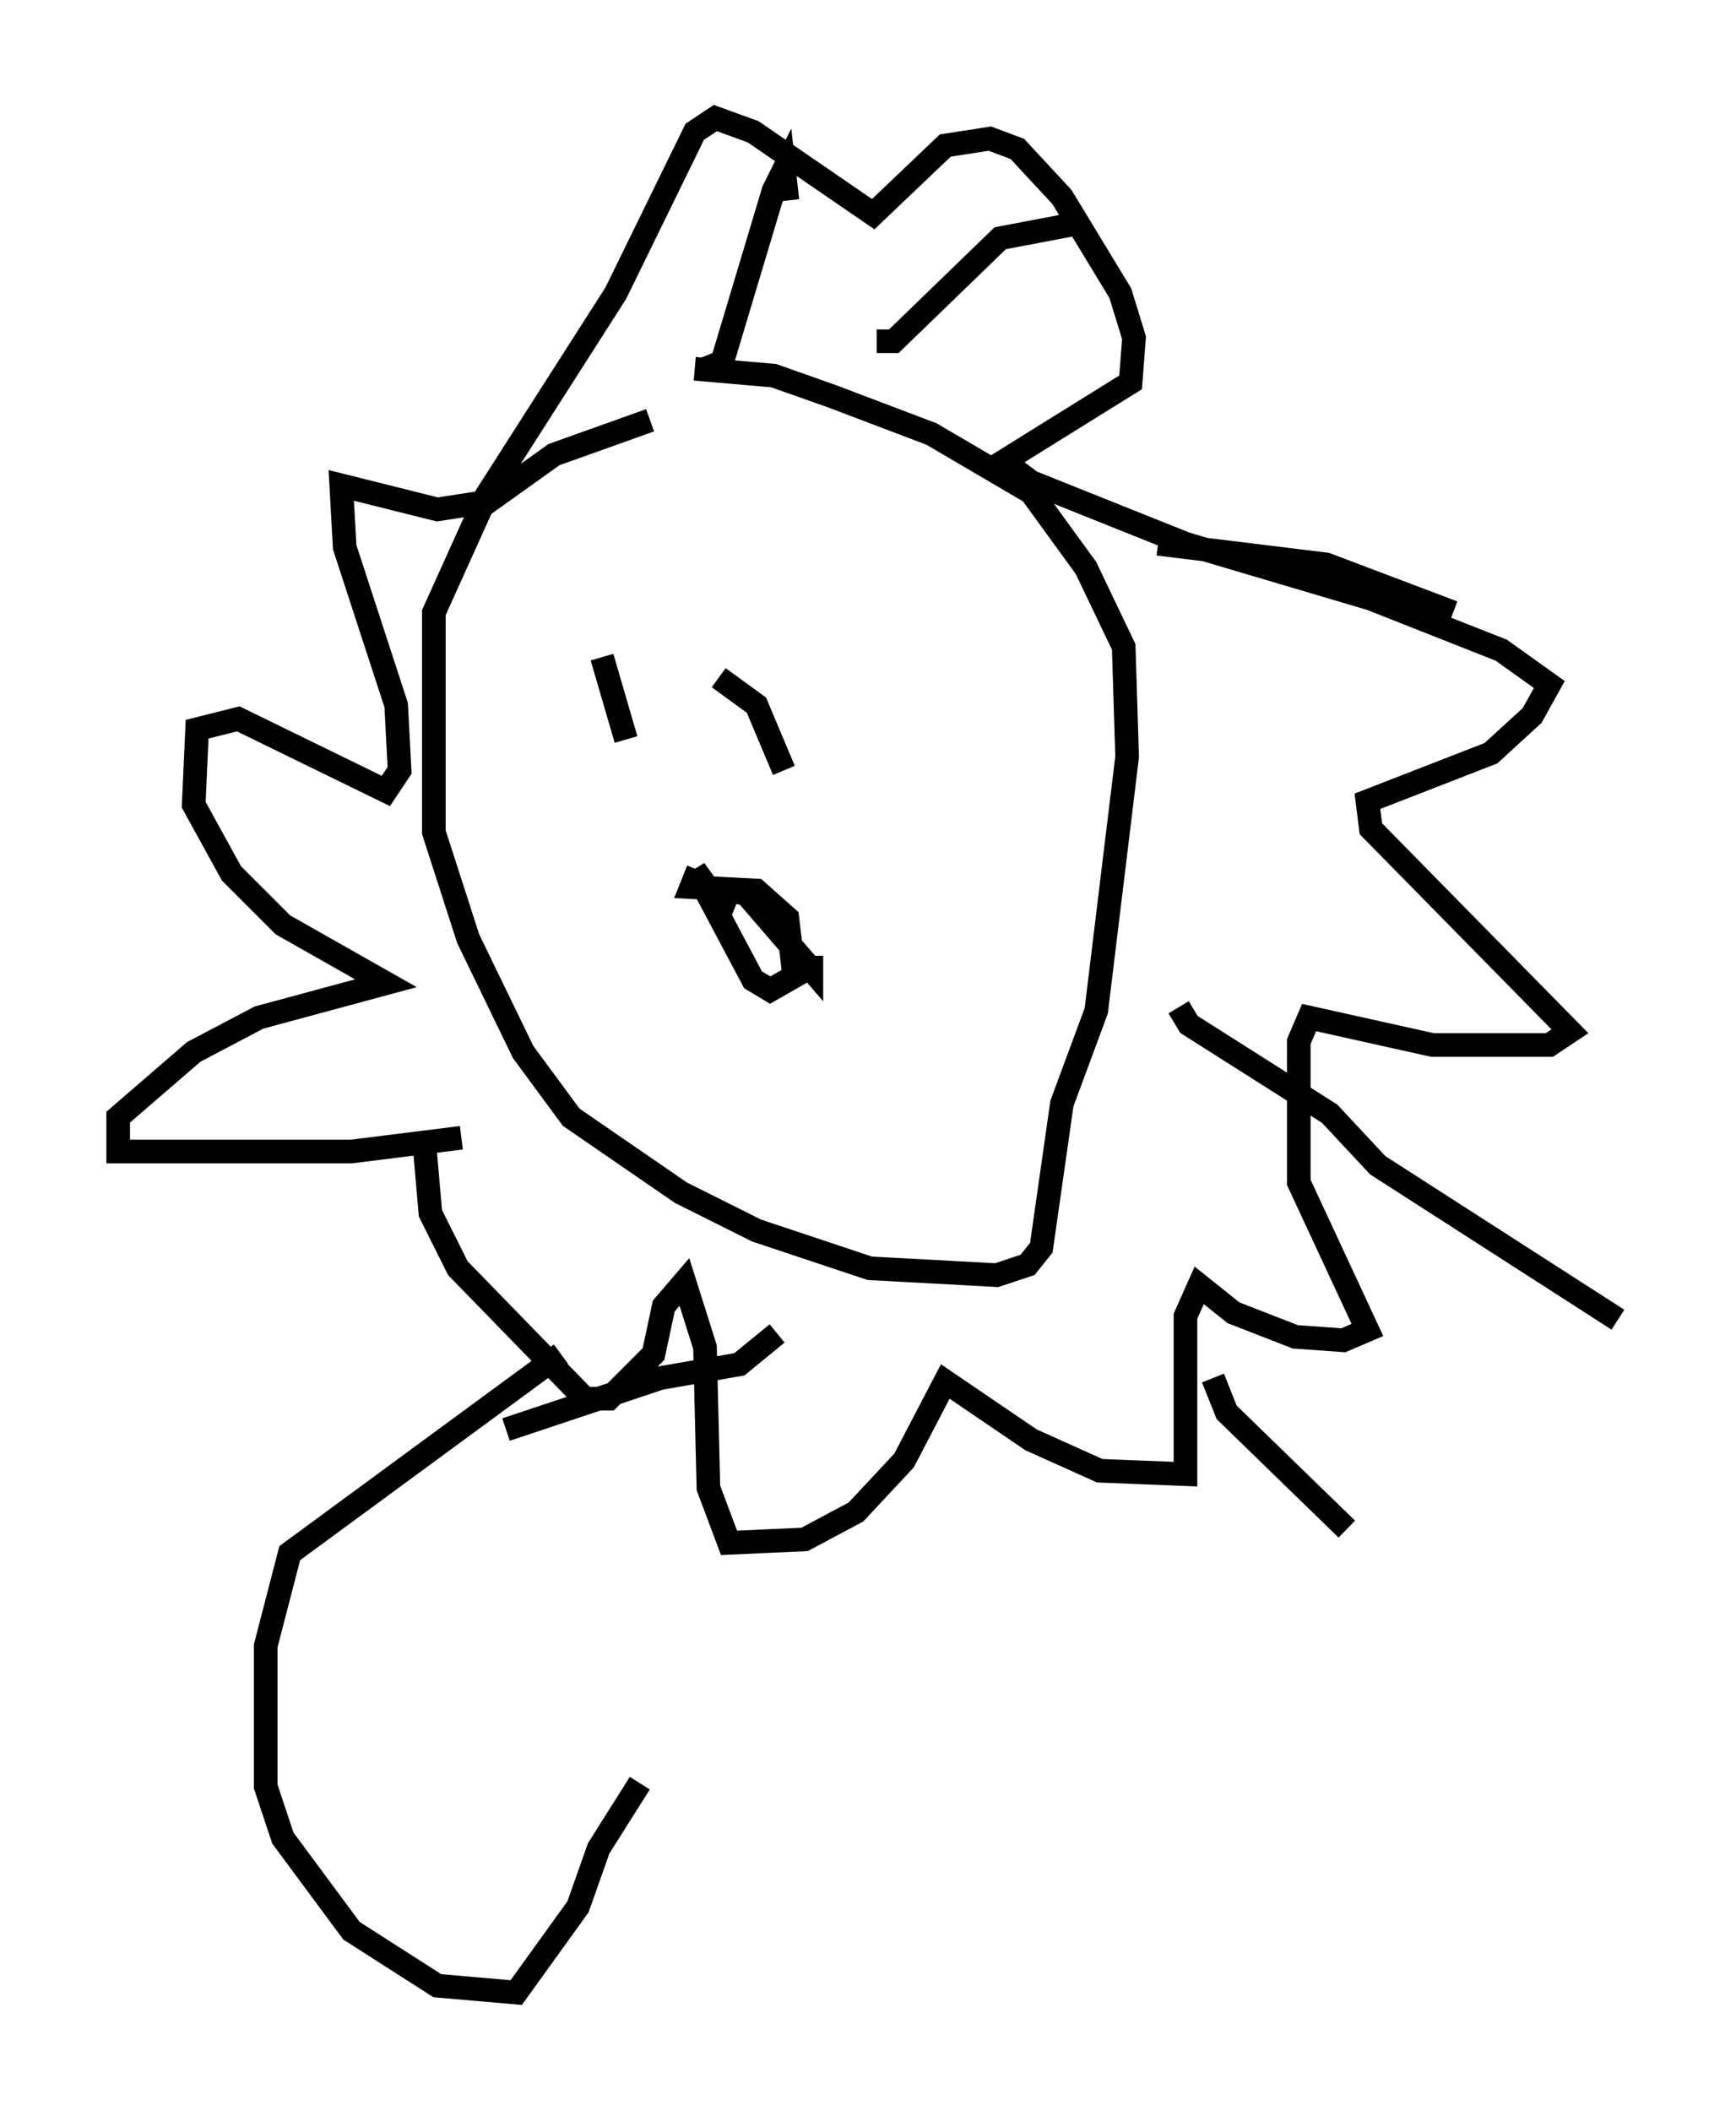 <?xml version="1.0" encoding="utf-8" ?>
<svg baseProfile="full" height="89.307" version="1.1" width="73.475" xmlns="http://www.w3.org/2000/svg" xmlns:ev="http://www.w3.org/2001/xml-events" xmlns:xlink="http://www.w3.org/1999/xlink"><defs /><rect fill="white" height="89.307" width="73.475" x="0" y="0" /><path d="M32.888, 17.637 m-5.374, 0.145 l-4.067, 1.453 -3.05, 2.179 l-2.034, 4.503 0.0, 9.296 l1.453, 4.503 2.324, 4.793 l2.034, 2.76 4.648, 3.196 l3.196, 1.598 4.793, 1.598 l5.374, 0.291 1.307, -0.436 l0.581, -0.726 0.872, -6.101 l1.453, -3.922 1.307, -10.749 l-0.145, -4.648 -1.598, -3.341 l-2.324, -3.196 -4.212, -2.469 l-4.212, -1.598 -2.469, -0.872 l-3.341, -0.291 m0.436, 0.0 l0.726, -0.291 2.179, -7.263 l0.436, -0.872 0.145, 1.307 m3.777, 5.955 l0.726, 0.0 4.503, -4.358 l3.05, -0.581 m3.631, 13.508 l7.117, 0.872 5.374, 2.034 m-11.62, 16.704 l0.436, 0.726 5.955, 3.777 l2.034, 2.179 10.168, 6.536 m-17.14, 2.469 l0.581, 1.453 5.084, 4.939 m-24.112, -8.279 l-1.598, 1.307 -3.341, 0.581 l-6.536, 2.179 m-1.888, -12.346 l-4.648, 0.581 -9.877, 0.0 l0.0, -1.453 3.196, -2.76 l2.76, -1.453 5.374, -1.453 l-4.358, -2.469 -2.179, -2.179 l-1.598, -2.905 0.145, -3.196 l1.743, -0.436 6.246, 3.05 l0.581, -0.872 -0.145, -2.76 l-2.179, -6.682 -0.145, -2.615 l4.067, 1.017 1.888, -0.291 l5.665, -8.86 3.341, -6.827 l0.872, -0.581 1.598, 0.581 l5.084, 3.486 3.05, -2.905 l1.888, -0.291 1.162, 0.436 l1.888, 2.034 2.469, 4.067 l0.581, 1.888 -0.145, 1.888 l-5.374, 3.341 1.162, 0.872 l6.536, 2.615 7.844, 2.324 l5.52, 2.179 2.034, 1.453 l-0.726, 1.307 -1.743, 1.598 l-5.229, 2.034 0.145, 1.162 l8.425, 8.57 -0.872, 0.581 l-4.939, 0.0 -5.229, -1.162 l-0.436, 1.017 0.0, 5.955 l2.905, 6.246 -1.017, 0.436 l-2.034, -0.145 -2.615, -1.017 l-1.453, -1.162 -0.581, 1.307 l0.0, 6.682 -3.631, -0.145 l-2.905, -1.307 -3.631, -2.469 l-1.743, 3.341 -2.034, 2.179 l-2.179, 1.162 -3.196, 0.145 l-0.872, -2.324 -0.145, -5.955 l-0.872, -2.76 -0.872, 1.017 l-0.436, 2.034 -1.888, 1.888 l-1.017, 0.0 -5.374, -5.52 l-1.162, -2.324 -0.291, -3.341 m7.553, -20.19 l1.017, 3.486 m3.922, -2.615 l1.598, 1.162 1.162, 2.76 m-3.631, 4.212 l-0.291, 0.726 2.76, 0.145 l1.307, 1.162 0.291, 2.469 l-1.017, 0.581 -0.726, -0.436 l-2.469, -4.648 1.162, 1.598 l0.291, -0.726 0.726, 0.145 l2.76, 3.196 0.0, -0.581 m-10.603, 16.849 l-11.475, 8.425 -1.017, 3.922 l0.0, 5.955 0.726, 2.179 l2.905, 3.922 3.631, 2.324 l3.341, 0.291 2.615, -3.631 l0.872, -2.469 1.743, -2.76 m22.514, -16.849 " fill="none" stroke="black" stroke-width="1" /></svg>